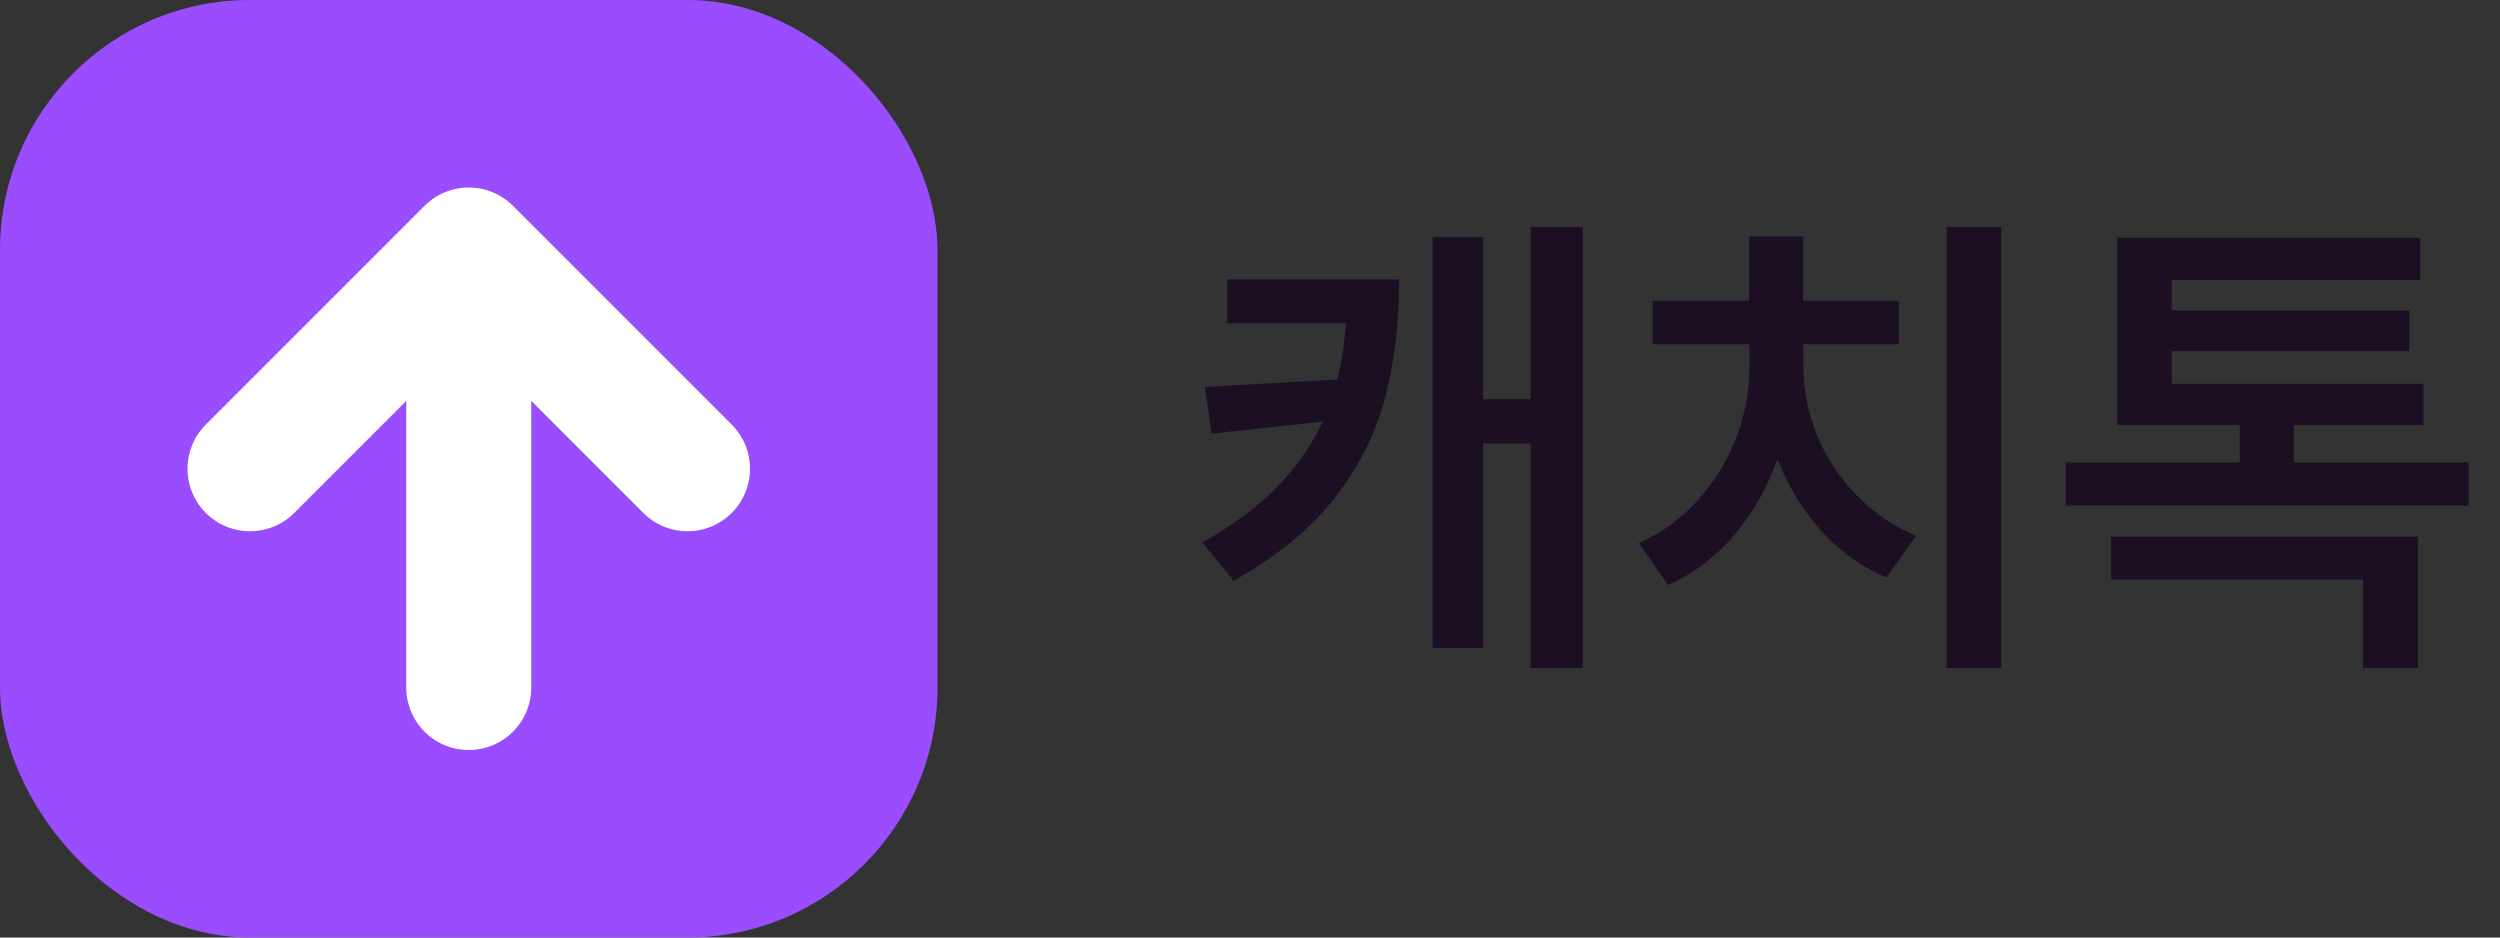 <svg width="80" height="30" viewBox="0 0 80 30" fill="none" xmlns="http://www.w3.org/2000/svg">
<rect x="0" y="0" width="80" height="30" fill="#333333" stroke="none"/>
<rect width="30" height="30" rx="8" fill="#9A4DFF"/>
<path d="M15 22V8M15 8L8 15M15 8L22 15" stroke="white" stroke-width="4" stroke-linecap="round" stroke-linejoin="round"/>
<path d="M50.648 21.375H48.977V7.266H50.648V21.375ZM49.453 14.188H46.922V12.773H49.453V14.188ZM44.773 8.938C44.773 10.349 44.62 11.625 44.312 12.766C44.01 13.901 43.471 14.963 42.695 15.953C41.919 16.938 40.846 17.815 39.477 18.586L38.477 17.359C39.659 16.693 40.589 15.953 41.266 15.141C41.948 14.328 42.427 13.443 42.703 12.484C42.979 11.521 43.117 10.435 43.117 9.227V8.938H44.773ZM43.711 10.344H39.273V8.938H43.711V10.344ZM47.461 20.734H45.844V7.586H47.461V20.734ZM38.773 13.875L38.555 12.383L43.078 12.125V13.414L38.773 13.875ZM64.039 21.375H62.289V7.266H64.039V21.375ZM57.375 11.75C57.375 12.755 57.214 13.721 56.891 14.648C56.573 15.575 56.112 16.396 55.508 17.109C54.904 17.823 54.193 18.359 53.375 18.719L52.445 17.375C53.175 17.052 53.805 16.594 54.336 16C54.872 15.401 55.281 14.734 55.562 14C55.844 13.26 55.984 12.51 55.984 11.75V10.797H57.375V11.75ZM57.711 11.75C57.711 12.479 57.854 13.2 58.141 13.914C58.427 14.622 58.844 15.26 59.391 15.828C59.938 16.396 60.578 16.836 61.312 17.148L60.367 18.484C59.55 18.135 58.836 17.617 58.227 16.93C57.622 16.242 57.156 15.45 56.828 14.555C56.5 13.654 56.336 12.719 56.336 11.75V10.797H57.711V11.75ZM60.766 11.016H52.883V9.625H60.766V11.016ZM57.703 10.367H55.969V7.57H57.703V10.367ZM78.992 16.18H66.102V14.797H78.992V16.18ZM73.406 15.195H71.672V13.031H73.406V15.195ZM77.375 21.375H75.617V18.547H67.555V17.172H77.375V21.375ZM77.555 13.602H67.75V12.281H77.555V13.602ZM77.453 8.961H69.492V12.953H67.75V7.609H77.453V8.961ZM77.102 11.234H68.984V9.93H77.102V11.234Z" fill="#1C0F24"/>
</svg>
